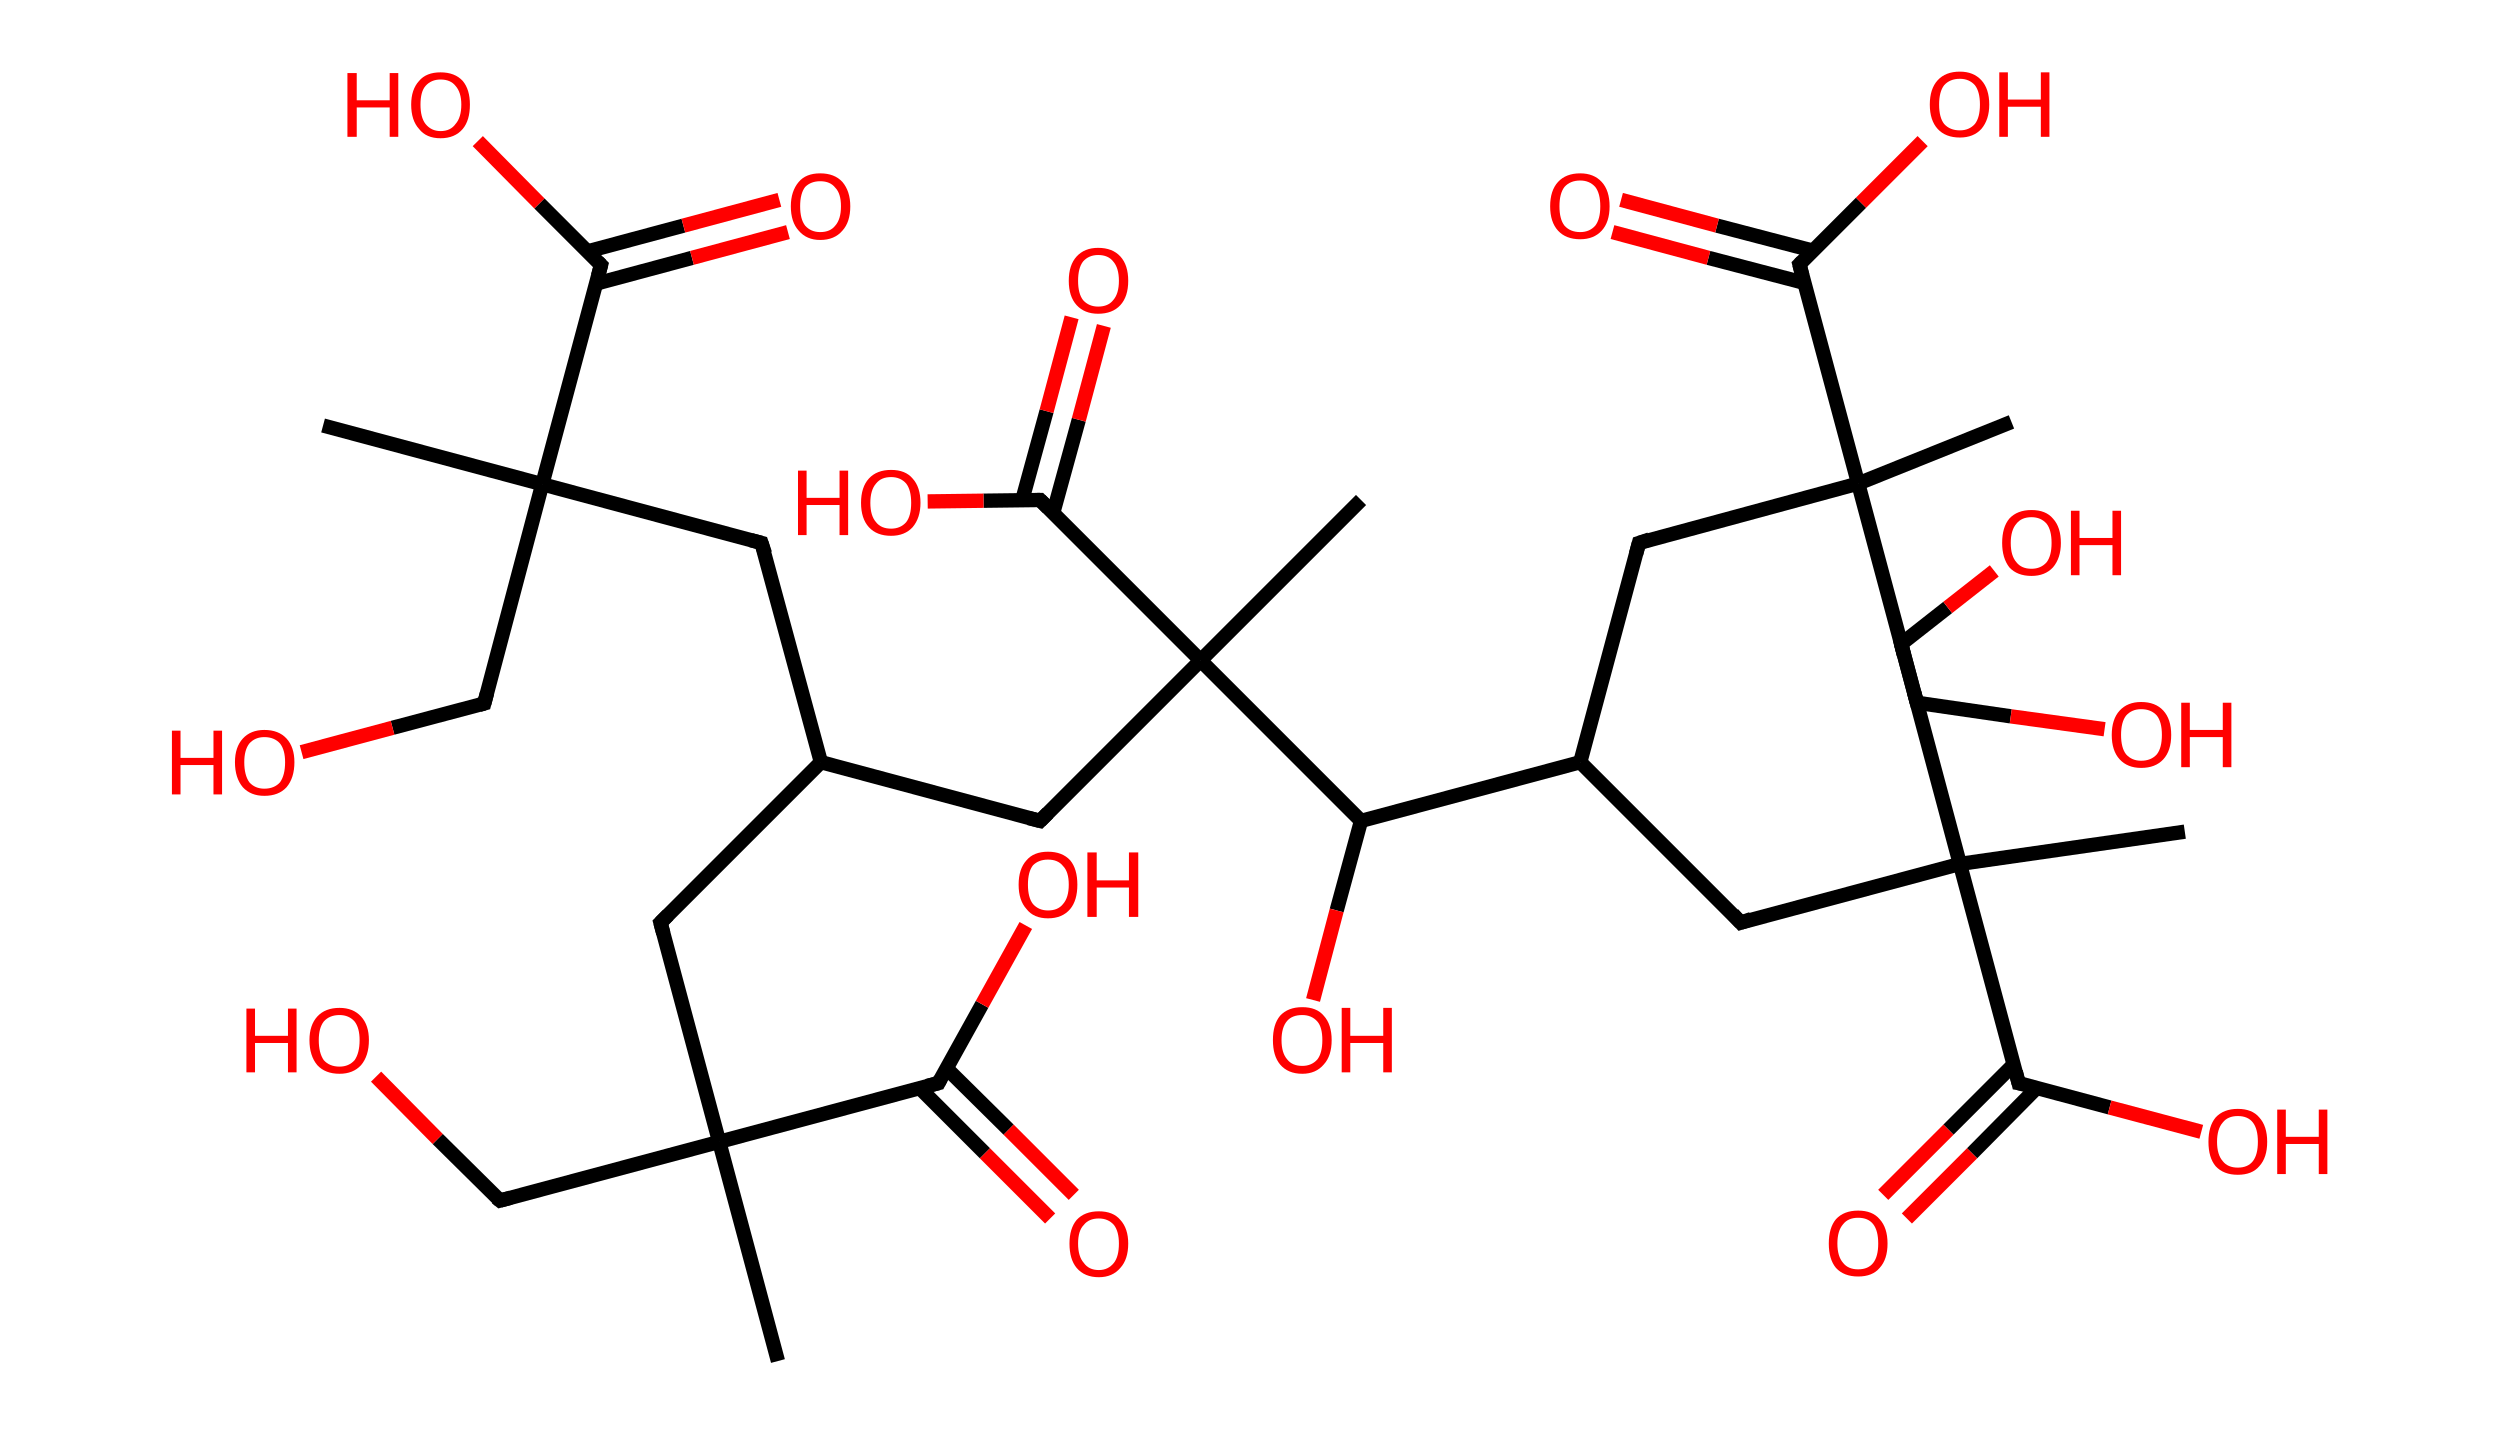 <?xml version='1.0' encoding='ASCII' standalone='yes'?>
<svg xmlns="http://www.w3.org/2000/svg" xmlns:rdkit="http://www.rdkit.org/xml" xmlns:xlink="http://www.w3.org/1999/xlink" version="1.1" baseProfile="full" xml:space="preserve" width="349px" height="200px" viewBox="0 0 349 200">
<!-- END OF HEADER -->
<rect style="opacity:1.0;fill:#FFFFFF;stroke:none" width="349.0" height="200.0" x="0.0" y="0.0"> </rect>
<path class="bond-0 atom-0 atom-1" d="M 108.6,190.0 L 100.4,159.4" style="fill:none;fill-rule:evenodd;stroke:#000000;stroke-width:2.0px;stroke-linecap:butt;stroke-linejoin:miter;stroke-opacity:1"/>
<path class="bond-1 atom-1 atom-2" d="M 100.4,159.4 L 69.8,167.6" style="fill:none;fill-rule:evenodd;stroke:#000000;stroke-width:2.0px;stroke-linecap:butt;stroke-linejoin:miter;stroke-opacity:1"/>
<path class="bond-2 atom-2 atom-3" d="M 69.8,167.6 L 61.1,159.0" style="fill:none;fill-rule:evenodd;stroke:#000000;stroke-width:2.0px;stroke-linecap:butt;stroke-linejoin:miter;stroke-opacity:1"/>
<path class="bond-2 atom-2 atom-3" d="M 61.1,159.0 L 52.5,150.3" style="fill:none;fill-rule:evenodd;stroke:#FF0000;stroke-width:2.0px;stroke-linecap:butt;stroke-linejoin:miter;stroke-opacity:1"/>
<path class="bond-3 atom-1 atom-4" d="M 100.4,159.4 L 92.2,128.8" style="fill:none;fill-rule:evenodd;stroke:#000000;stroke-width:2.0px;stroke-linecap:butt;stroke-linejoin:miter;stroke-opacity:1"/>
<path class="bond-4 atom-4 atom-5" d="M 92.2,128.8 L 114.6,106.4" style="fill:none;fill-rule:evenodd;stroke:#000000;stroke-width:2.0px;stroke-linecap:butt;stroke-linejoin:miter;stroke-opacity:1"/>
<path class="bond-5 atom-5 atom-6" d="M 114.6,106.4 L 106.3,75.8" style="fill:none;fill-rule:evenodd;stroke:#000000;stroke-width:2.0px;stroke-linecap:butt;stroke-linejoin:miter;stroke-opacity:1"/>
<path class="bond-6 atom-6 atom-7" d="M 106.3,75.8 L 75.7,67.6" style="fill:none;fill-rule:evenodd;stroke:#000000;stroke-width:2.0px;stroke-linecap:butt;stroke-linejoin:miter;stroke-opacity:1"/>
<path class="bond-7 atom-7 atom-8" d="M 75.7,67.6 L 45.1,59.4" style="fill:none;fill-rule:evenodd;stroke:#000000;stroke-width:2.0px;stroke-linecap:butt;stroke-linejoin:miter;stroke-opacity:1"/>
<path class="bond-8 atom-7 atom-9" d="M 75.7,67.6 L 67.6,98.2" style="fill:none;fill-rule:evenodd;stroke:#000000;stroke-width:2.0px;stroke-linecap:butt;stroke-linejoin:miter;stroke-opacity:1"/>
<path class="bond-9 atom-9 atom-10" d="M 67.6,98.2 L 54.8,101.6" style="fill:none;fill-rule:evenodd;stroke:#000000;stroke-width:2.0px;stroke-linecap:butt;stroke-linejoin:miter;stroke-opacity:1"/>
<path class="bond-9 atom-9 atom-10" d="M 54.8,101.6 L 42.1,105.0" style="fill:none;fill-rule:evenodd;stroke:#FF0000;stroke-width:2.0px;stroke-linecap:butt;stroke-linejoin:miter;stroke-opacity:1"/>
<path class="bond-10 atom-7 atom-11" d="M 75.7,67.6 L 83.9,37.0" style="fill:none;fill-rule:evenodd;stroke:#000000;stroke-width:2.0px;stroke-linecap:butt;stroke-linejoin:miter;stroke-opacity:1"/>
<path class="bond-11 atom-11 atom-12" d="M 83.2,39.6 L 96.6,36.0" style="fill:none;fill-rule:evenodd;stroke:#000000;stroke-width:2.0px;stroke-linecap:butt;stroke-linejoin:miter;stroke-opacity:1"/>
<path class="bond-11 atom-11 atom-12" d="M 96.6,36.0 L 110.0,32.4" style="fill:none;fill-rule:evenodd;stroke:#FF0000;stroke-width:2.0px;stroke-linecap:butt;stroke-linejoin:miter;stroke-opacity:1"/>
<path class="bond-11 atom-11 atom-12" d="M 82.0,35.1 L 95.4,31.5" style="fill:none;fill-rule:evenodd;stroke:#000000;stroke-width:2.0px;stroke-linecap:butt;stroke-linejoin:miter;stroke-opacity:1"/>
<path class="bond-11 atom-11 atom-12" d="M 95.4,31.5 L 108.8,27.9" style="fill:none;fill-rule:evenodd;stroke:#FF0000;stroke-width:2.0px;stroke-linecap:butt;stroke-linejoin:miter;stroke-opacity:1"/>
<path class="bond-12 atom-11 atom-13" d="M 83.9,37.0 L 75.3,28.4" style="fill:none;fill-rule:evenodd;stroke:#000000;stroke-width:2.0px;stroke-linecap:butt;stroke-linejoin:miter;stroke-opacity:1"/>
<path class="bond-12 atom-11 atom-13" d="M 75.3,28.4 L 66.7,19.7" style="fill:none;fill-rule:evenodd;stroke:#FF0000;stroke-width:2.0px;stroke-linecap:butt;stroke-linejoin:miter;stroke-opacity:1"/>
<path class="bond-13 atom-5 atom-14" d="M 114.6,106.4 L 145.2,114.6" style="fill:none;fill-rule:evenodd;stroke:#000000;stroke-width:2.0px;stroke-linecap:butt;stroke-linejoin:miter;stroke-opacity:1"/>
<path class="bond-14 atom-14 atom-15" d="M 145.2,114.6 L 167.6,92.2" style="fill:none;fill-rule:evenodd;stroke:#000000;stroke-width:2.0px;stroke-linecap:butt;stroke-linejoin:miter;stroke-opacity:1"/>
<path class="bond-15 atom-15 atom-16" d="M 167.6,92.2 L 190.0,69.8" style="fill:none;fill-rule:evenodd;stroke:#000000;stroke-width:2.0px;stroke-linecap:butt;stroke-linejoin:miter;stroke-opacity:1"/>
<path class="bond-16 atom-15 atom-17" d="M 167.6,92.2 L 145.2,69.8" style="fill:none;fill-rule:evenodd;stroke:#000000;stroke-width:2.0px;stroke-linecap:butt;stroke-linejoin:miter;stroke-opacity:1"/>
<path class="bond-17 atom-17 atom-18" d="M 147.0,71.7 L 150.6,58.6" style="fill:none;fill-rule:evenodd;stroke:#000000;stroke-width:2.0px;stroke-linecap:butt;stroke-linejoin:miter;stroke-opacity:1"/>
<path class="bond-17 atom-17 atom-18" d="M 150.6,58.6 L 154.1,45.5" style="fill:none;fill-rule:evenodd;stroke:#FF0000;stroke-width:2.0px;stroke-linecap:butt;stroke-linejoin:miter;stroke-opacity:1"/>
<path class="bond-17 atom-17 atom-18" d="M 142.7,69.8 L 146.1,57.4" style="fill:none;fill-rule:evenodd;stroke:#000000;stroke-width:2.0px;stroke-linecap:butt;stroke-linejoin:miter;stroke-opacity:1"/>
<path class="bond-17 atom-17 atom-18" d="M 146.1,57.4 L 149.6,44.3" style="fill:none;fill-rule:evenodd;stroke:#FF0000;stroke-width:2.0px;stroke-linecap:butt;stroke-linejoin:miter;stroke-opacity:1"/>
<path class="bond-18 atom-17 atom-19" d="M 145.2,69.8 L 137.3,69.9" style="fill:none;fill-rule:evenodd;stroke:#000000;stroke-width:2.0px;stroke-linecap:butt;stroke-linejoin:miter;stroke-opacity:1"/>
<path class="bond-18 atom-17 atom-19" d="M 137.3,69.9 L 129.5,70.0" style="fill:none;fill-rule:evenodd;stroke:#FF0000;stroke-width:2.0px;stroke-linecap:butt;stroke-linejoin:miter;stroke-opacity:1"/>
<path class="bond-19 atom-15 atom-20" d="M 167.6,92.2 L 190.0,114.6" style="fill:none;fill-rule:evenodd;stroke:#000000;stroke-width:2.0px;stroke-linecap:butt;stroke-linejoin:miter;stroke-opacity:1"/>
<path class="bond-20 atom-20 atom-21" d="M 190.0,114.6 L 186.6,127.1" style="fill:none;fill-rule:evenodd;stroke:#000000;stroke-width:2.0px;stroke-linecap:butt;stroke-linejoin:miter;stroke-opacity:1"/>
<path class="bond-20 atom-20 atom-21" d="M 186.6,127.1 L 183.3,139.6" style="fill:none;fill-rule:evenodd;stroke:#FF0000;stroke-width:2.0px;stroke-linecap:butt;stroke-linejoin:miter;stroke-opacity:1"/>
<path class="bond-21 atom-20 atom-22" d="M 190.0,114.6 L 220.6,106.4" style="fill:none;fill-rule:evenodd;stroke:#000000;stroke-width:2.0px;stroke-linecap:butt;stroke-linejoin:miter;stroke-opacity:1"/>
<path class="bond-22 atom-22 atom-23" d="M 220.6,106.4 L 243.0,128.8" style="fill:none;fill-rule:evenodd;stroke:#000000;stroke-width:2.0px;stroke-linecap:butt;stroke-linejoin:miter;stroke-opacity:1"/>
<path class="bond-23 atom-23 atom-24" d="M 243.0,128.8 L 273.6,120.6" style="fill:none;fill-rule:evenodd;stroke:#000000;stroke-width:2.0px;stroke-linecap:butt;stroke-linejoin:miter;stroke-opacity:1"/>
<path class="bond-24 atom-24 atom-25" d="M 273.6,120.6 L 305.0,116.1" style="fill:none;fill-rule:evenodd;stroke:#000000;stroke-width:2.0px;stroke-linecap:butt;stroke-linejoin:miter;stroke-opacity:1"/>
<path class="bond-25 atom-24 atom-26" d="M 273.6,120.6 L 265.4,89.9" style="fill:none;fill-rule:evenodd;stroke:#000000;stroke-width:2.0px;stroke-linecap:butt;stroke-linejoin:miter;stroke-opacity:1"/>
<path class="bond-26 atom-26 atom-27" d="M 265.4,89.9 L 271.9,84.8" style="fill:none;fill-rule:evenodd;stroke:#000000;stroke-width:2.0px;stroke-linecap:butt;stroke-linejoin:miter;stroke-opacity:1"/>
<path class="bond-26 atom-26 atom-27" d="M 271.9,84.8 L 278.4,79.7" style="fill:none;fill-rule:evenodd;stroke:#FF0000;stroke-width:2.0px;stroke-linecap:butt;stroke-linejoin:miter;stroke-opacity:1"/>
<path class="bond-27 atom-24 atom-28" d="M 273.6,120.6 L 281.8,151.2" style="fill:none;fill-rule:evenodd;stroke:#000000;stroke-width:2.0px;stroke-linecap:butt;stroke-linejoin:miter;stroke-opacity:1"/>
<path class="bond-28 atom-28 atom-29" d="M 281.1,148.6 L 272.0,157.7" style="fill:none;fill-rule:evenodd;stroke:#000000;stroke-width:2.0px;stroke-linecap:butt;stroke-linejoin:miter;stroke-opacity:1"/>
<path class="bond-28 atom-28 atom-29" d="M 272.0,157.7 L 262.9,166.8" style="fill:none;fill-rule:evenodd;stroke:#FF0000;stroke-width:2.0px;stroke-linecap:butt;stroke-linejoin:miter;stroke-opacity:1"/>
<path class="bond-28 atom-28 atom-29" d="M 284.4,151.8 L 275.3,161.0" style="fill:none;fill-rule:evenodd;stroke:#000000;stroke-width:2.0px;stroke-linecap:butt;stroke-linejoin:miter;stroke-opacity:1"/>
<path class="bond-28 atom-28 atom-29" d="M 275.3,161.0 L 266.2,170.1" style="fill:none;fill-rule:evenodd;stroke:#FF0000;stroke-width:2.0px;stroke-linecap:butt;stroke-linejoin:miter;stroke-opacity:1"/>
<path class="bond-29 atom-28 atom-30" d="M 281.8,151.2 L 294.5,154.6" style="fill:none;fill-rule:evenodd;stroke:#000000;stroke-width:2.0px;stroke-linecap:butt;stroke-linejoin:miter;stroke-opacity:1"/>
<path class="bond-29 atom-28 atom-30" d="M 294.5,154.6 L 307.3,158.0" style="fill:none;fill-rule:evenodd;stroke:#FF0000;stroke-width:2.0px;stroke-linecap:butt;stroke-linejoin:miter;stroke-opacity:1"/>
<path class="bond-30 atom-22 atom-31" d="M 220.6,106.4 L 228.8,75.8" style="fill:none;fill-rule:evenodd;stroke:#000000;stroke-width:2.0px;stroke-linecap:butt;stroke-linejoin:miter;stroke-opacity:1"/>
<path class="bond-31 atom-31 atom-32" d="M 228.8,75.8 L 259.4,67.5" style="fill:none;fill-rule:evenodd;stroke:#000000;stroke-width:2.0px;stroke-linecap:butt;stroke-linejoin:miter;stroke-opacity:1"/>
<path class="bond-32 atom-32 atom-33" d="M 259.4,67.5 L 280.8,58.9" style="fill:none;fill-rule:evenodd;stroke:#000000;stroke-width:2.0px;stroke-linecap:butt;stroke-linejoin:miter;stroke-opacity:1"/>
<path class="bond-33 atom-32 atom-34" d="M 259.4,67.5 L 267.6,98.1" style="fill:none;fill-rule:evenodd;stroke:#000000;stroke-width:2.0px;stroke-linecap:butt;stroke-linejoin:miter;stroke-opacity:1"/>
<path class="bond-34 atom-34 atom-35" d="M 267.6,98.1 L 280.7,100.0" style="fill:none;fill-rule:evenodd;stroke:#000000;stroke-width:2.0px;stroke-linecap:butt;stroke-linejoin:miter;stroke-opacity:1"/>
<path class="bond-34 atom-34 atom-35" d="M 280.7,100.0 L 293.8,101.8" style="fill:none;fill-rule:evenodd;stroke:#FF0000;stroke-width:2.0px;stroke-linecap:butt;stroke-linejoin:miter;stroke-opacity:1"/>
<path class="bond-35 atom-32 atom-36" d="M 259.4,67.5 L 251.2,36.9" style="fill:none;fill-rule:evenodd;stroke:#000000;stroke-width:2.0px;stroke-linecap:butt;stroke-linejoin:miter;stroke-opacity:1"/>
<path class="bond-36 atom-36 atom-37" d="M 253.1,35.0 L 239.7,31.5" style="fill:none;fill-rule:evenodd;stroke:#000000;stroke-width:2.0px;stroke-linecap:butt;stroke-linejoin:miter;stroke-opacity:1"/>
<path class="bond-36 atom-36 atom-37" d="M 239.7,31.5 L 226.3,27.9" style="fill:none;fill-rule:evenodd;stroke:#FF0000;stroke-width:2.0px;stroke-linecap:butt;stroke-linejoin:miter;stroke-opacity:1"/>
<path class="bond-36 atom-36 atom-37" d="M 251.9,39.5 L 238.5,36.0" style="fill:none;fill-rule:evenodd;stroke:#000000;stroke-width:2.0px;stroke-linecap:butt;stroke-linejoin:miter;stroke-opacity:1"/>
<path class="bond-36 atom-36 atom-37" d="M 238.5,36.0 L 225.1,32.4" style="fill:none;fill-rule:evenodd;stroke:#FF0000;stroke-width:2.0px;stroke-linecap:butt;stroke-linejoin:miter;stroke-opacity:1"/>
<path class="bond-37 atom-36 atom-38" d="M 251.2,36.9 L 259.8,28.3" style="fill:none;fill-rule:evenodd;stroke:#000000;stroke-width:2.0px;stroke-linecap:butt;stroke-linejoin:miter;stroke-opacity:1"/>
<path class="bond-37 atom-36 atom-38" d="M 259.8,28.3 L 268.4,19.7" style="fill:none;fill-rule:evenodd;stroke:#FF0000;stroke-width:2.0px;stroke-linecap:butt;stroke-linejoin:miter;stroke-opacity:1"/>
<path class="bond-38 atom-1 atom-39" d="M 100.4,159.4 L 131.0,151.2" style="fill:none;fill-rule:evenodd;stroke:#000000;stroke-width:2.0px;stroke-linecap:butt;stroke-linejoin:miter;stroke-opacity:1"/>
<path class="bond-39 atom-39 atom-40" d="M 128.4,151.9 L 137.5,161.0" style="fill:none;fill-rule:evenodd;stroke:#000000;stroke-width:2.0px;stroke-linecap:butt;stroke-linejoin:miter;stroke-opacity:1"/>
<path class="bond-39 atom-39 atom-40" d="M 137.5,161.0 L 146.6,170.1" style="fill:none;fill-rule:evenodd;stroke:#FF0000;stroke-width:2.0px;stroke-linecap:butt;stroke-linejoin:miter;stroke-opacity:1"/>
<path class="bond-39 atom-39 atom-40" d="M 132.1,149.1 L 140.8,157.7" style="fill:none;fill-rule:evenodd;stroke:#000000;stroke-width:2.0px;stroke-linecap:butt;stroke-linejoin:miter;stroke-opacity:1"/>
<path class="bond-39 atom-39 atom-40" d="M 140.8,157.7 L 149.9,166.8" style="fill:none;fill-rule:evenodd;stroke:#FF0000;stroke-width:2.0px;stroke-linecap:butt;stroke-linejoin:miter;stroke-opacity:1"/>
<path class="bond-40 atom-39 atom-41" d="M 131.0,151.2 L 137.1,140.2" style="fill:none;fill-rule:evenodd;stroke:#000000;stroke-width:2.0px;stroke-linecap:butt;stroke-linejoin:miter;stroke-opacity:1"/>
<path class="bond-40 atom-39 atom-41" d="M 137.1,140.2 L 143.2,129.2" style="fill:none;fill-rule:evenodd;stroke:#FF0000;stroke-width:2.0px;stroke-linecap:butt;stroke-linejoin:miter;stroke-opacity:1"/>
<path d="M 71.3,167.2 L 69.8,167.6 L 69.3,167.2" style="fill:none;stroke:#000000;stroke-width:2.0px;stroke-linecap:butt;stroke-linejoin:miter;stroke-opacity:1;"/>
<path d="M 92.6,130.3 L 92.2,128.8 L 93.3,127.7" style="fill:none;stroke:#000000;stroke-width:2.0px;stroke-linecap:butt;stroke-linejoin:miter;stroke-opacity:1;"/>
<path d="M 106.8,77.3 L 106.3,75.8 L 104.8,75.4" style="fill:none;stroke:#000000;stroke-width:2.0px;stroke-linecap:butt;stroke-linejoin:miter;stroke-opacity:1;"/>
<path d="M 68.0,96.7 L 67.6,98.2 L 66.9,98.4" style="fill:none;stroke:#000000;stroke-width:2.0px;stroke-linecap:butt;stroke-linejoin:miter;stroke-opacity:1;"/>
<path d="M 83.5,38.5 L 83.9,37.0 L 83.5,36.6" style="fill:none;stroke:#000000;stroke-width:2.0px;stroke-linecap:butt;stroke-linejoin:miter;stroke-opacity:1;"/>
<path d="M 143.6,114.2 L 145.2,114.6 L 146.3,113.5" style="fill:none;stroke:#000000;stroke-width:2.0px;stroke-linecap:butt;stroke-linejoin:miter;stroke-opacity:1;"/>
<path d="M 146.3,70.9 L 145.2,69.8 L 144.8,69.8" style="fill:none;stroke:#000000;stroke-width:2.0px;stroke-linecap:butt;stroke-linejoin:miter;stroke-opacity:1;"/>
<path d="M 241.9,127.6 L 243.0,128.8 L 244.5,128.3" style="fill:none;stroke:#000000;stroke-width:2.0px;stroke-linecap:butt;stroke-linejoin:miter;stroke-opacity:1;"/>
<path d="M 265.8,91.5 L 265.4,89.9 L 265.7,89.7" style="fill:none;stroke:#000000;stroke-width:2.0px;stroke-linecap:butt;stroke-linejoin:miter;stroke-opacity:1;"/>
<path d="M 281.4,149.6 L 281.8,151.2 L 282.4,151.3" style="fill:none;stroke:#000000;stroke-width:2.0px;stroke-linecap:butt;stroke-linejoin:miter;stroke-opacity:1;"/>
<path d="M 228.4,77.3 L 228.8,75.8 L 230.3,75.3" style="fill:none;stroke:#000000;stroke-width:2.0px;stroke-linecap:butt;stroke-linejoin:miter;stroke-opacity:1;"/>
<path d="M 267.2,96.6 L 267.6,98.1 L 268.2,98.2" style="fill:none;stroke:#000000;stroke-width:2.0px;stroke-linecap:butt;stroke-linejoin:miter;stroke-opacity:1;"/>
<path d="M 251.6,38.5 L 251.2,36.9 L 251.6,36.5" style="fill:none;stroke:#000000;stroke-width:2.0px;stroke-linecap:butt;stroke-linejoin:miter;stroke-opacity:1;"/>
<path d="M 129.4,151.6 L 131.0,151.2 L 131.3,150.6" style="fill:none;stroke:#000000;stroke-width:2.0px;stroke-linecap:butt;stroke-linejoin:miter;stroke-opacity:1;"/>
<path class="atom-3" d="M 34.4 140.8 L 35.6 140.8 L 35.6 144.6 L 40.2 144.6 L 40.2 140.8 L 41.4 140.8 L 41.4 149.7 L 40.2 149.7 L 40.2 145.6 L 35.6 145.6 L 35.6 149.7 L 34.4 149.7 L 34.4 140.8 " fill="#FF0000"/>
<path class="atom-3" d="M 43.2 145.2 Q 43.2 143.1, 44.3 141.9 Q 45.4 140.7, 47.4 140.7 Q 49.3 140.7, 50.4 141.9 Q 51.5 143.1, 51.5 145.2 Q 51.5 147.4, 50.4 148.7 Q 49.3 149.9, 47.4 149.9 Q 45.4 149.9, 44.3 148.7 Q 43.2 147.4, 43.2 145.2 M 47.4 148.9 Q 48.7 148.9, 49.5 148.0 Q 50.2 147.0, 50.2 145.2 Q 50.2 143.5, 49.5 142.6 Q 48.7 141.7, 47.4 141.7 Q 46.0 141.7, 45.2 142.6 Q 44.5 143.5, 44.5 145.2 Q 44.5 147.0, 45.2 148.0 Q 46.0 148.9, 47.4 148.9 " fill="#FF0000"/>
<path class="atom-10" d="M 24.0 102.0 L 25.2 102.0 L 25.2 105.8 L 29.8 105.8 L 29.8 102.0 L 31.0 102.0 L 31.0 110.9 L 29.8 110.9 L 29.8 106.8 L 25.2 106.8 L 25.2 110.9 L 24.0 110.9 L 24.0 102.0 " fill="#FF0000"/>
<path class="atom-10" d="M 32.8 106.4 Q 32.8 104.3, 33.9 103.1 Q 35.0 101.9, 36.9 101.9 Q 38.9 101.9, 40.0 103.1 Q 41.1 104.3, 41.1 106.4 Q 41.1 108.6, 40.0 109.9 Q 38.9 111.1, 36.9 111.1 Q 35.0 111.1, 33.9 109.9 Q 32.8 108.6, 32.8 106.4 M 36.9 110.1 Q 38.3 110.1, 39.1 109.2 Q 39.8 108.2, 39.8 106.4 Q 39.8 104.7, 39.1 103.8 Q 38.3 102.9, 36.9 102.9 Q 35.6 102.9, 34.8 103.8 Q 34.1 104.7, 34.1 106.4 Q 34.1 108.2, 34.8 109.2 Q 35.6 110.1, 36.9 110.1 " fill="#FF0000"/>
<path class="atom-12" d="M 110.4 28.8 Q 110.4 26.7, 111.5 25.4 Q 112.5 24.2, 114.5 24.2 Q 116.5 24.2, 117.6 25.4 Q 118.7 26.7, 118.7 28.8 Q 118.7 31.0, 117.6 32.2 Q 116.5 33.5, 114.5 33.5 Q 112.6 33.5, 111.5 32.2 Q 110.4 31.0, 110.4 28.8 M 114.5 32.4 Q 115.9 32.4, 116.6 31.5 Q 117.4 30.6, 117.4 28.8 Q 117.4 27.0, 116.6 26.2 Q 115.9 25.3, 114.5 25.3 Q 113.2 25.3, 112.4 26.1 Q 111.7 27.0, 111.7 28.8 Q 111.7 30.6, 112.4 31.5 Q 113.2 32.4, 114.5 32.4 " fill="#FF0000"/>
<path class="atom-13" d="M 48.5 10.2 L 49.8 10.2 L 49.8 14.0 L 54.4 14.0 L 54.4 10.2 L 55.6 10.2 L 55.6 19.1 L 54.4 19.1 L 54.4 15.0 L 49.8 15.0 L 49.8 19.1 L 48.5 19.1 L 48.5 10.2 " fill="#FF0000"/>
<path class="atom-13" d="M 57.4 14.6 Q 57.4 12.5, 58.5 11.3 Q 59.5 10.1, 61.5 10.1 Q 63.5 10.1, 64.6 11.3 Q 65.6 12.5, 65.6 14.6 Q 65.6 16.8, 64.6 18.0 Q 63.5 19.3, 61.5 19.3 Q 59.5 19.3, 58.5 18.0 Q 57.4 16.8, 57.4 14.6 M 61.5 18.3 Q 62.9 18.3, 63.6 17.3 Q 64.4 16.4, 64.4 14.6 Q 64.4 12.9, 63.6 12.0 Q 62.9 11.1, 61.5 11.1 Q 60.2 11.1, 59.4 12.0 Q 58.7 12.8, 58.7 14.6 Q 58.7 16.4, 59.4 17.3 Q 60.2 18.3, 61.5 18.3 " fill="#FF0000"/>
<path class="atom-18" d="M 149.2 39.2 Q 149.2 37.0, 150.3 35.8 Q 151.4 34.6, 153.3 34.6 Q 155.3 34.6, 156.4 35.8 Q 157.5 37.0, 157.5 39.2 Q 157.5 41.4, 156.4 42.6 Q 155.3 43.8, 153.3 43.8 Q 151.4 43.8, 150.3 42.6 Q 149.2 41.4, 149.2 39.2 M 153.3 42.8 Q 154.7 42.8, 155.4 41.9 Q 156.2 41.0, 156.2 39.2 Q 156.2 37.4, 155.4 36.5 Q 154.7 35.6, 153.3 35.6 Q 152.0 35.6, 151.2 36.5 Q 150.5 37.4, 150.5 39.2 Q 150.5 41.0, 151.2 41.9 Q 152.0 42.8, 153.3 42.8 " fill="#FF0000"/>
<path class="atom-19" d="M 111.4 65.7 L 112.6 65.7 L 112.6 69.5 L 117.2 69.5 L 117.2 65.7 L 118.4 65.7 L 118.4 74.7 L 117.2 74.7 L 117.2 70.5 L 112.6 70.5 L 112.6 74.7 L 111.4 74.7 L 111.4 65.7 " fill="#FF0000"/>
<path class="atom-19" d="M 120.2 70.2 Q 120.2 68.0, 121.3 66.8 Q 122.4 65.6, 124.4 65.6 Q 126.4 65.6, 127.4 66.8 Q 128.5 68.0, 128.5 70.2 Q 128.5 72.3, 127.4 73.6 Q 126.3 74.8, 124.4 74.8 Q 122.4 74.8, 121.3 73.6 Q 120.2 72.4, 120.2 70.2 M 124.4 73.8 Q 125.7 73.8, 126.5 72.9 Q 127.2 72.0, 127.2 70.2 Q 127.2 68.4, 126.5 67.5 Q 125.7 66.6, 124.4 66.6 Q 123.0 66.6, 122.3 67.5 Q 121.5 68.4, 121.5 70.2 Q 121.5 72.0, 122.3 72.9 Q 123.0 73.8, 124.4 73.8 " fill="#FF0000"/>
<path class="atom-21" d="M 177.7 145.2 Q 177.7 143.0, 178.7 141.8 Q 179.8 140.6, 181.8 140.6 Q 183.8 140.6, 184.8 141.8 Q 185.9 143.0, 185.9 145.2 Q 185.9 147.4, 184.8 148.6 Q 183.7 149.9, 181.8 149.9 Q 179.8 149.9, 178.7 148.6 Q 177.7 147.4, 177.7 145.2 M 181.8 148.8 Q 183.1 148.8, 183.9 147.9 Q 184.6 147.0, 184.6 145.2 Q 184.6 143.4, 183.9 142.6 Q 183.1 141.7, 181.8 141.7 Q 180.4 141.7, 179.7 142.5 Q 178.9 143.4, 178.9 145.2 Q 178.9 147.0, 179.7 147.9 Q 180.4 148.8, 181.8 148.8 " fill="#FF0000"/>
<path class="atom-21" d="M 187.3 140.7 L 188.5 140.7 L 188.5 144.6 L 193.1 144.6 L 193.1 140.7 L 194.3 140.7 L 194.3 149.7 L 193.1 149.7 L 193.1 145.6 L 188.5 145.6 L 188.5 149.7 L 187.3 149.7 L 187.3 140.7 " fill="#FF0000"/>
<path class="atom-27" d="M 279.5 75.8 Q 279.5 73.6, 280.5 72.4 Q 281.6 71.2, 283.6 71.2 Q 285.6 71.2, 286.6 72.4 Q 287.7 73.6, 287.7 75.8 Q 287.7 77.9, 286.6 79.2 Q 285.5 80.4, 283.6 80.4 Q 281.6 80.4, 280.5 79.2 Q 279.5 77.9, 279.5 75.8 M 283.6 79.4 Q 284.9 79.4, 285.7 78.5 Q 286.4 77.6, 286.4 75.8 Q 286.4 74.0, 285.7 73.1 Q 284.9 72.2, 283.6 72.2 Q 282.2 72.2, 281.5 73.1 Q 280.7 74.0, 280.7 75.8 Q 280.7 77.6, 281.5 78.5 Q 282.2 79.4, 283.6 79.4 " fill="#FF0000"/>
<path class="atom-27" d="M 289.1 71.3 L 290.3 71.3 L 290.3 75.1 L 294.9 75.1 L 294.9 71.3 L 296.1 71.3 L 296.1 80.3 L 294.9 80.3 L 294.9 76.1 L 290.3 76.1 L 290.3 80.3 L 289.1 80.3 L 289.1 71.3 " fill="#FF0000"/>
<path class="atom-29" d="M 255.3 173.6 Q 255.3 171.4, 256.3 170.2 Q 257.4 169.0, 259.4 169.0 Q 261.4 169.0, 262.4 170.2 Q 263.5 171.4, 263.5 173.6 Q 263.5 175.8, 262.4 177.0 Q 261.4 178.2, 259.4 178.2 Q 257.4 178.2, 256.3 177.0 Q 255.3 175.8, 255.3 173.6 M 259.4 177.2 Q 260.8 177.2, 261.5 176.3 Q 262.2 175.4, 262.2 173.6 Q 262.2 171.8, 261.5 170.9 Q 260.8 170.0, 259.4 170.0 Q 258.0 170.0, 257.3 170.9 Q 256.5 171.8, 256.5 173.6 Q 256.5 175.4, 257.3 176.3 Q 258.0 177.2, 259.4 177.2 " fill="#FF0000"/>
<path class="atom-30" d="M 308.3 159.4 Q 308.3 157.2, 309.3 156.0 Q 310.4 154.8, 312.4 154.8 Q 314.4 154.8, 315.4 156.0 Q 316.5 157.2, 316.5 159.4 Q 316.5 161.6, 315.4 162.8 Q 314.4 164.0, 312.4 164.0 Q 310.4 164.0, 309.3 162.8 Q 308.3 161.6, 308.3 159.4 M 312.4 163.0 Q 313.8 163.0, 314.5 162.1 Q 315.2 161.2, 315.2 159.4 Q 315.2 157.6, 314.5 156.7 Q 313.8 155.8, 312.4 155.8 Q 311.0 155.8, 310.3 156.7 Q 309.5 157.6, 309.5 159.4 Q 309.5 161.2, 310.3 162.1 Q 311.0 163.0, 312.4 163.0 " fill="#FF0000"/>
<path class="atom-30" d="M 317.9 154.9 L 319.1 154.9 L 319.1 158.7 L 323.7 158.7 L 323.7 154.9 L 324.9 154.9 L 324.9 163.9 L 323.7 163.9 L 323.7 159.7 L 319.1 159.7 L 319.1 163.9 L 317.9 163.9 L 317.9 154.9 " fill="#FF0000"/>
<path class="atom-35" d="M 294.8 102.6 Q 294.8 100.4, 295.9 99.2 Q 297.0 98.0, 298.9 98.0 Q 300.9 98.0, 302.0 99.2 Q 303.1 100.4, 303.1 102.6 Q 303.1 104.8, 302.0 106.0 Q 300.9 107.2, 298.9 107.2 Q 297.0 107.2, 295.9 106.0 Q 294.8 104.8, 294.8 102.6 M 298.9 106.2 Q 300.3 106.2, 301.1 105.3 Q 301.8 104.4, 301.8 102.6 Q 301.8 100.8, 301.1 99.9 Q 300.3 99.0, 298.9 99.0 Q 297.6 99.0, 296.8 99.9 Q 296.1 100.8, 296.1 102.6 Q 296.1 104.4, 296.8 105.3 Q 297.6 106.2, 298.9 106.2 " fill="#FF0000"/>
<path class="atom-35" d="M 304.5 98.1 L 305.7 98.1 L 305.7 101.9 L 310.3 101.9 L 310.3 98.1 L 311.5 98.1 L 311.5 107.1 L 310.3 107.1 L 310.3 102.9 L 305.7 102.9 L 305.7 107.1 L 304.5 107.1 L 304.5 98.1 " fill="#FF0000"/>
<path class="atom-37" d="M 216.4 28.8 Q 216.4 26.6, 217.5 25.4 Q 218.6 24.2, 220.6 24.2 Q 222.5 24.2, 223.6 25.4 Q 224.7 26.6, 224.7 28.8 Q 224.7 31.0, 223.6 32.2 Q 222.5 33.4, 220.6 33.4 Q 218.6 33.4, 217.5 32.2 Q 216.4 31.0, 216.4 28.8 M 220.6 32.4 Q 221.9 32.4, 222.7 31.5 Q 223.4 30.6, 223.4 28.8 Q 223.4 27.0, 222.7 26.1 Q 221.9 25.2, 220.6 25.2 Q 219.2 25.2, 218.4 26.1 Q 217.7 27.0, 217.7 28.8 Q 217.7 30.6, 218.4 31.5 Q 219.2 32.4, 220.6 32.4 " fill="#FF0000"/>
<path class="atom-38" d="M 269.4 14.6 Q 269.4 12.4, 270.5 11.2 Q 271.6 10.0, 273.6 10.0 Q 275.5 10.0, 276.6 11.2 Q 277.7 12.4, 277.7 14.6 Q 277.7 16.7, 276.6 18.0 Q 275.5 19.2, 273.6 19.2 Q 271.6 19.2, 270.5 18.0 Q 269.4 16.8, 269.4 14.6 M 273.6 18.2 Q 274.9 18.2, 275.7 17.3 Q 276.4 16.4, 276.4 14.6 Q 276.4 12.8, 275.7 11.9 Q 274.9 11.0, 273.6 11.0 Q 272.2 11.0, 271.4 11.9 Q 270.7 12.8, 270.7 14.6 Q 270.7 16.4, 271.4 17.3 Q 272.2 18.2, 273.6 18.2 " fill="#FF0000"/>
<path class="atom-38" d="M 279.1 10.1 L 280.3 10.1 L 280.3 13.9 L 284.9 13.9 L 284.9 10.1 L 286.1 10.1 L 286.1 19.1 L 284.9 19.1 L 284.9 14.9 L 280.3 14.9 L 280.3 19.1 L 279.1 19.1 L 279.1 10.1 " fill="#FF0000"/>
<path class="atom-40" d="M 149.3 173.6 Q 149.3 171.5, 150.3 170.3 Q 151.4 169.1, 153.4 169.1 Q 155.4 169.1, 156.4 170.3 Q 157.5 171.5, 157.5 173.6 Q 157.5 175.8, 156.4 177.0 Q 155.3 178.3, 153.4 178.3 Q 151.4 178.3, 150.3 177.0 Q 149.3 175.8, 149.3 173.6 M 153.4 177.3 Q 154.7 177.3, 155.5 176.3 Q 156.2 175.4, 156.2 173.6 Q 156.2 171.9, 155.5 171.0 Q 154.7 170.1, 153.4 170.1 Q 152.0 170.1, 151.3 171.0 Q 150.5 171.8, 150.5 173.6 Q 150.5 175.4, 151.3 176.3 Q 152.0 177.3, 153.4 177.3 " fill="#FF0000"/>
<path class="atom-41" d="M 142.2 123.5 Q 142.2 121.3, 143.3 120.1 Q 144.3 118.9, 146.3 118.9 Q 148.3 118.9, 149.4 120.1 Q 150.4 121.3, 150.4 123.5 Q 150.4 125.7, 149.4 126.9 Q 148.3 128.2, 146.3 128.2 Q 144.3 128.2, 143.3 126.9 Q 142.2 125.7, 142.2 123.5 M 146.3 127.1 Q 147.7 127.1, 148.4 126.2 Q 149.2 125.3, 149.2 123.5 Q 149.2 121.7, 148.4 120.9 Q 147.7 120.0, 146.3 120.0 Q 145.0 120.0, 144.2 120.8 Q 143.5 121.7, 143.5 123.5 Q 143.5 125.3, 144.2 126.2 Q 145.0 127.1, 146.3 127.1 " fill="#FF0000"/>
<path class="atom-41" d="M 151.8 119.0 L 153.1 119.0 L 153.1 122.9 L 157.6 122.9 L 157.6 119.0 L 158.9 119.0 L 158.9 128.0 L 157.6 128.0 L 157.6 123.9 L 153.1 123.9 L 153.1 128.0 L 151.8 128.0 L 151.8 119.0 " fill="#FF0000"/>
</svg>

